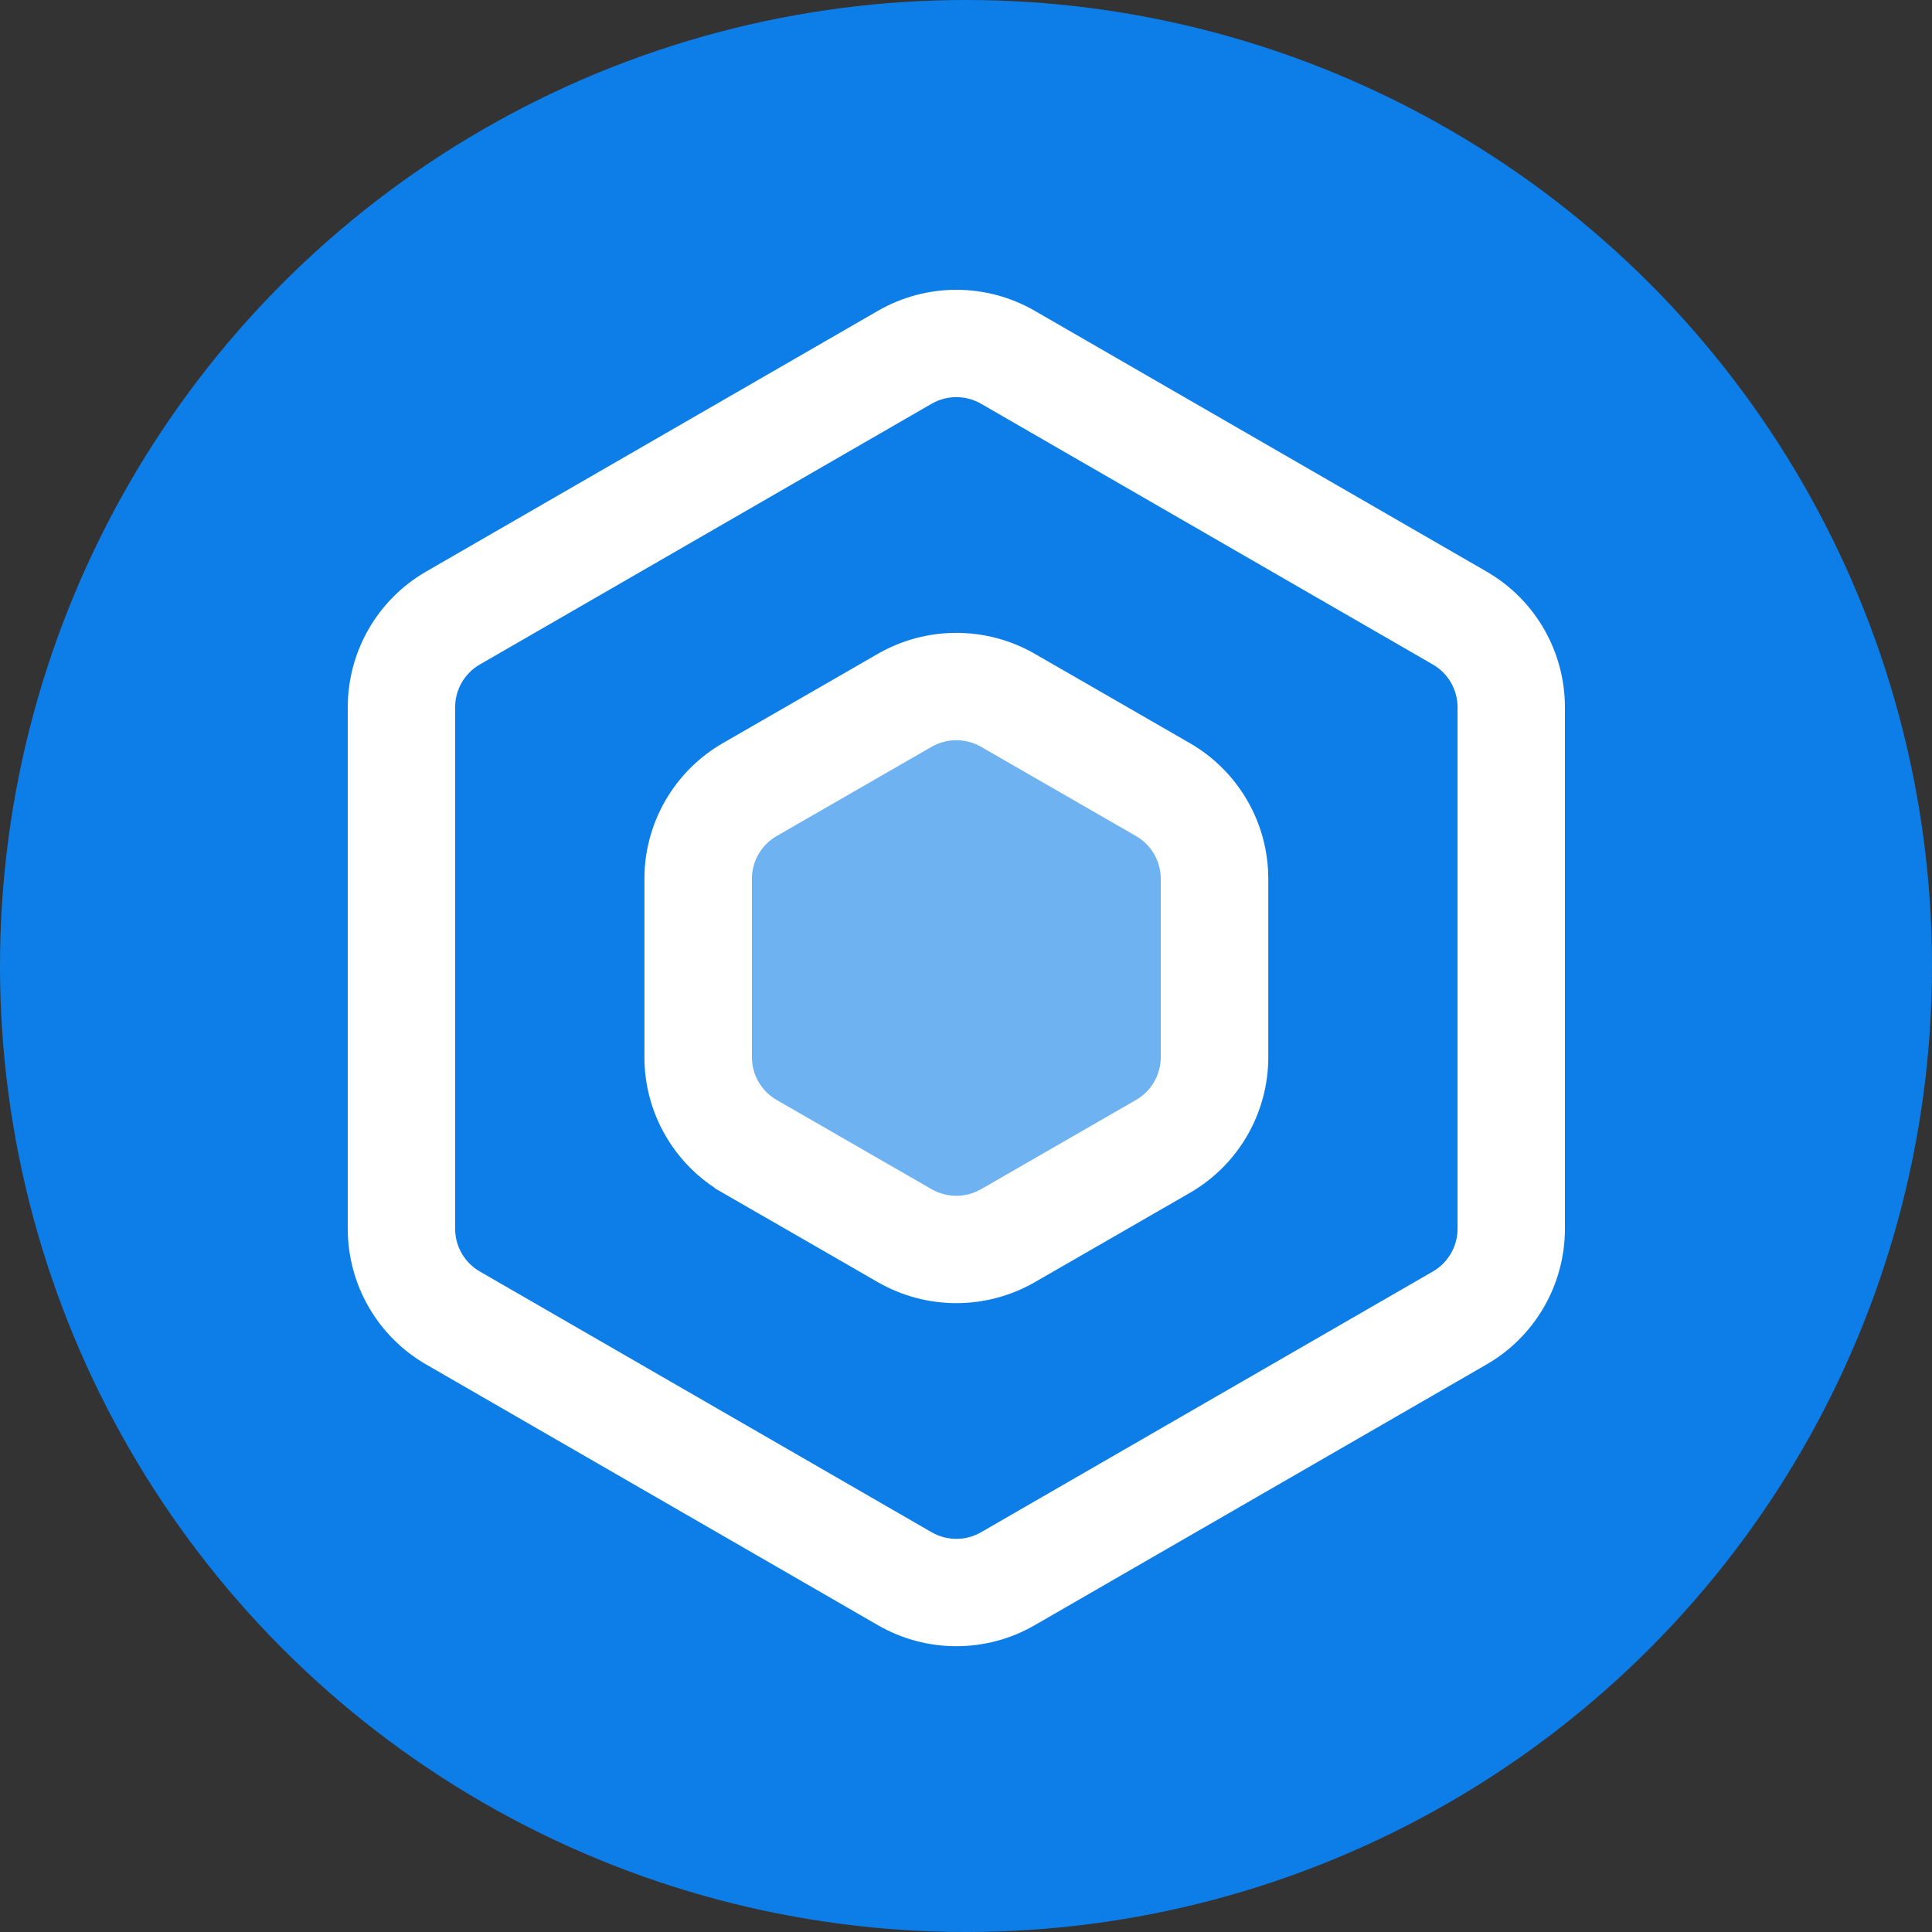<svg width="100" height="100" viewBox="0 0 100 100" fill="none" xmlns="http://www.w3.org/2000/svg">
<rect x="0" y="0" width="100" height="100" fill="#333333" stroke="none"/>
<g clip-path="url(#clip0_239_2259)">
<circle cx="50" cy="50" r="50" fill="#0D7EE7"/>
<path d="M51.029 20.465L74.414 33.961C75.36 34.507 75.943 35.516 75.943 36.608V63.599C75.943 64.691 75.36 65.7 74.414 66.246L51.029 79.742C50.083 80.288 48.917 80.288 47.971 79.742L24.586 66.246C23.64 65.7 23.057 64.691 23.057 63.599V36.608C23.057 35.516 23.64 34.507 24.586 33.961L47.971 20.465C48.917 19.919 50.083 19.919 51.029 20.465ZM53.307 16.52C50.951 15.16 48.049 15.16 45.693 16.52L22.308 30.016C19.951 31.375 18.5 33.888 18.5 36.608V63.599C18.5 66.319 19.951 68.832 22.308 70.192L45.693 83.687C48.049 85.047 50.951 85.047 53.307 83.687L76.692 70.192C79.049 68.832 80.5 66.319 80.5 63.599V36.608C80.5 33.888 79.049 31.375 76.692 30.016L53.307 16.52Z" fill="white" stroke="white"/>
<path d="M45.935 34.71C48.141 33.439 50.859 33.439 53.065 34.71L61.081 39.327C63.287 40.597 64.646 42.946 64.646 45.486V54.721C64.646 57.262 63.287 59.61 61.081 60.88L53.065 65.498C50.859 66.768 48.141 66.768 45.935 65.498L37.919 60.88C35.713 59.61 34.355 57.262 34.355 54.721V45.486C34.355 42.946 35.713 40.597 37.919 39.327L45.935 34.71Z" fill="white" fill-opacity="0.4"/>
<path d="M51.033 38.223L59.049 42.84C59.997 43.386 60.581 44.395 60.581 45.486V54.721C60.581 55.812 59.997 56.821 59.049 57.367L51.033 61.984C50.084 62.531 48.916 62.531 47.967 61.984L39.951 57.367C39.003 56.821 38.419 55.812 38.419 54.721V45.486C38.419 44.395 39.003 43.386 39.951 42.84L47.967 38.223C48.916 37.677 50.084 37.677 51.033 38.223ZM37.67 61.314L37.919 60.88L37.67 61.314L45.686 65.931C48.046 67.29 50.954 67.29 53.314 65.931L61.33 61.314C63.691 59.954 65.146 57.441 65.146 54.721V45.486C65.146 42.766 63.691 40.253 61.33 38.894L53.314 34.276C50.954 32.917 48.046 32.917 45.686 34.276L37.67 38.894C35.309 40.253 33.855 42.766 33.855 45.486V54.721C33.855 57.441 35.309 59.954 37.67 61.314Z" fill="white" stroke="white"/>
</g>
<defs>
<clipPath id="clip0_239_2259">
<rect width="100" height="100" fill="white"/>
</clipPath>
</defs>
</svg>
